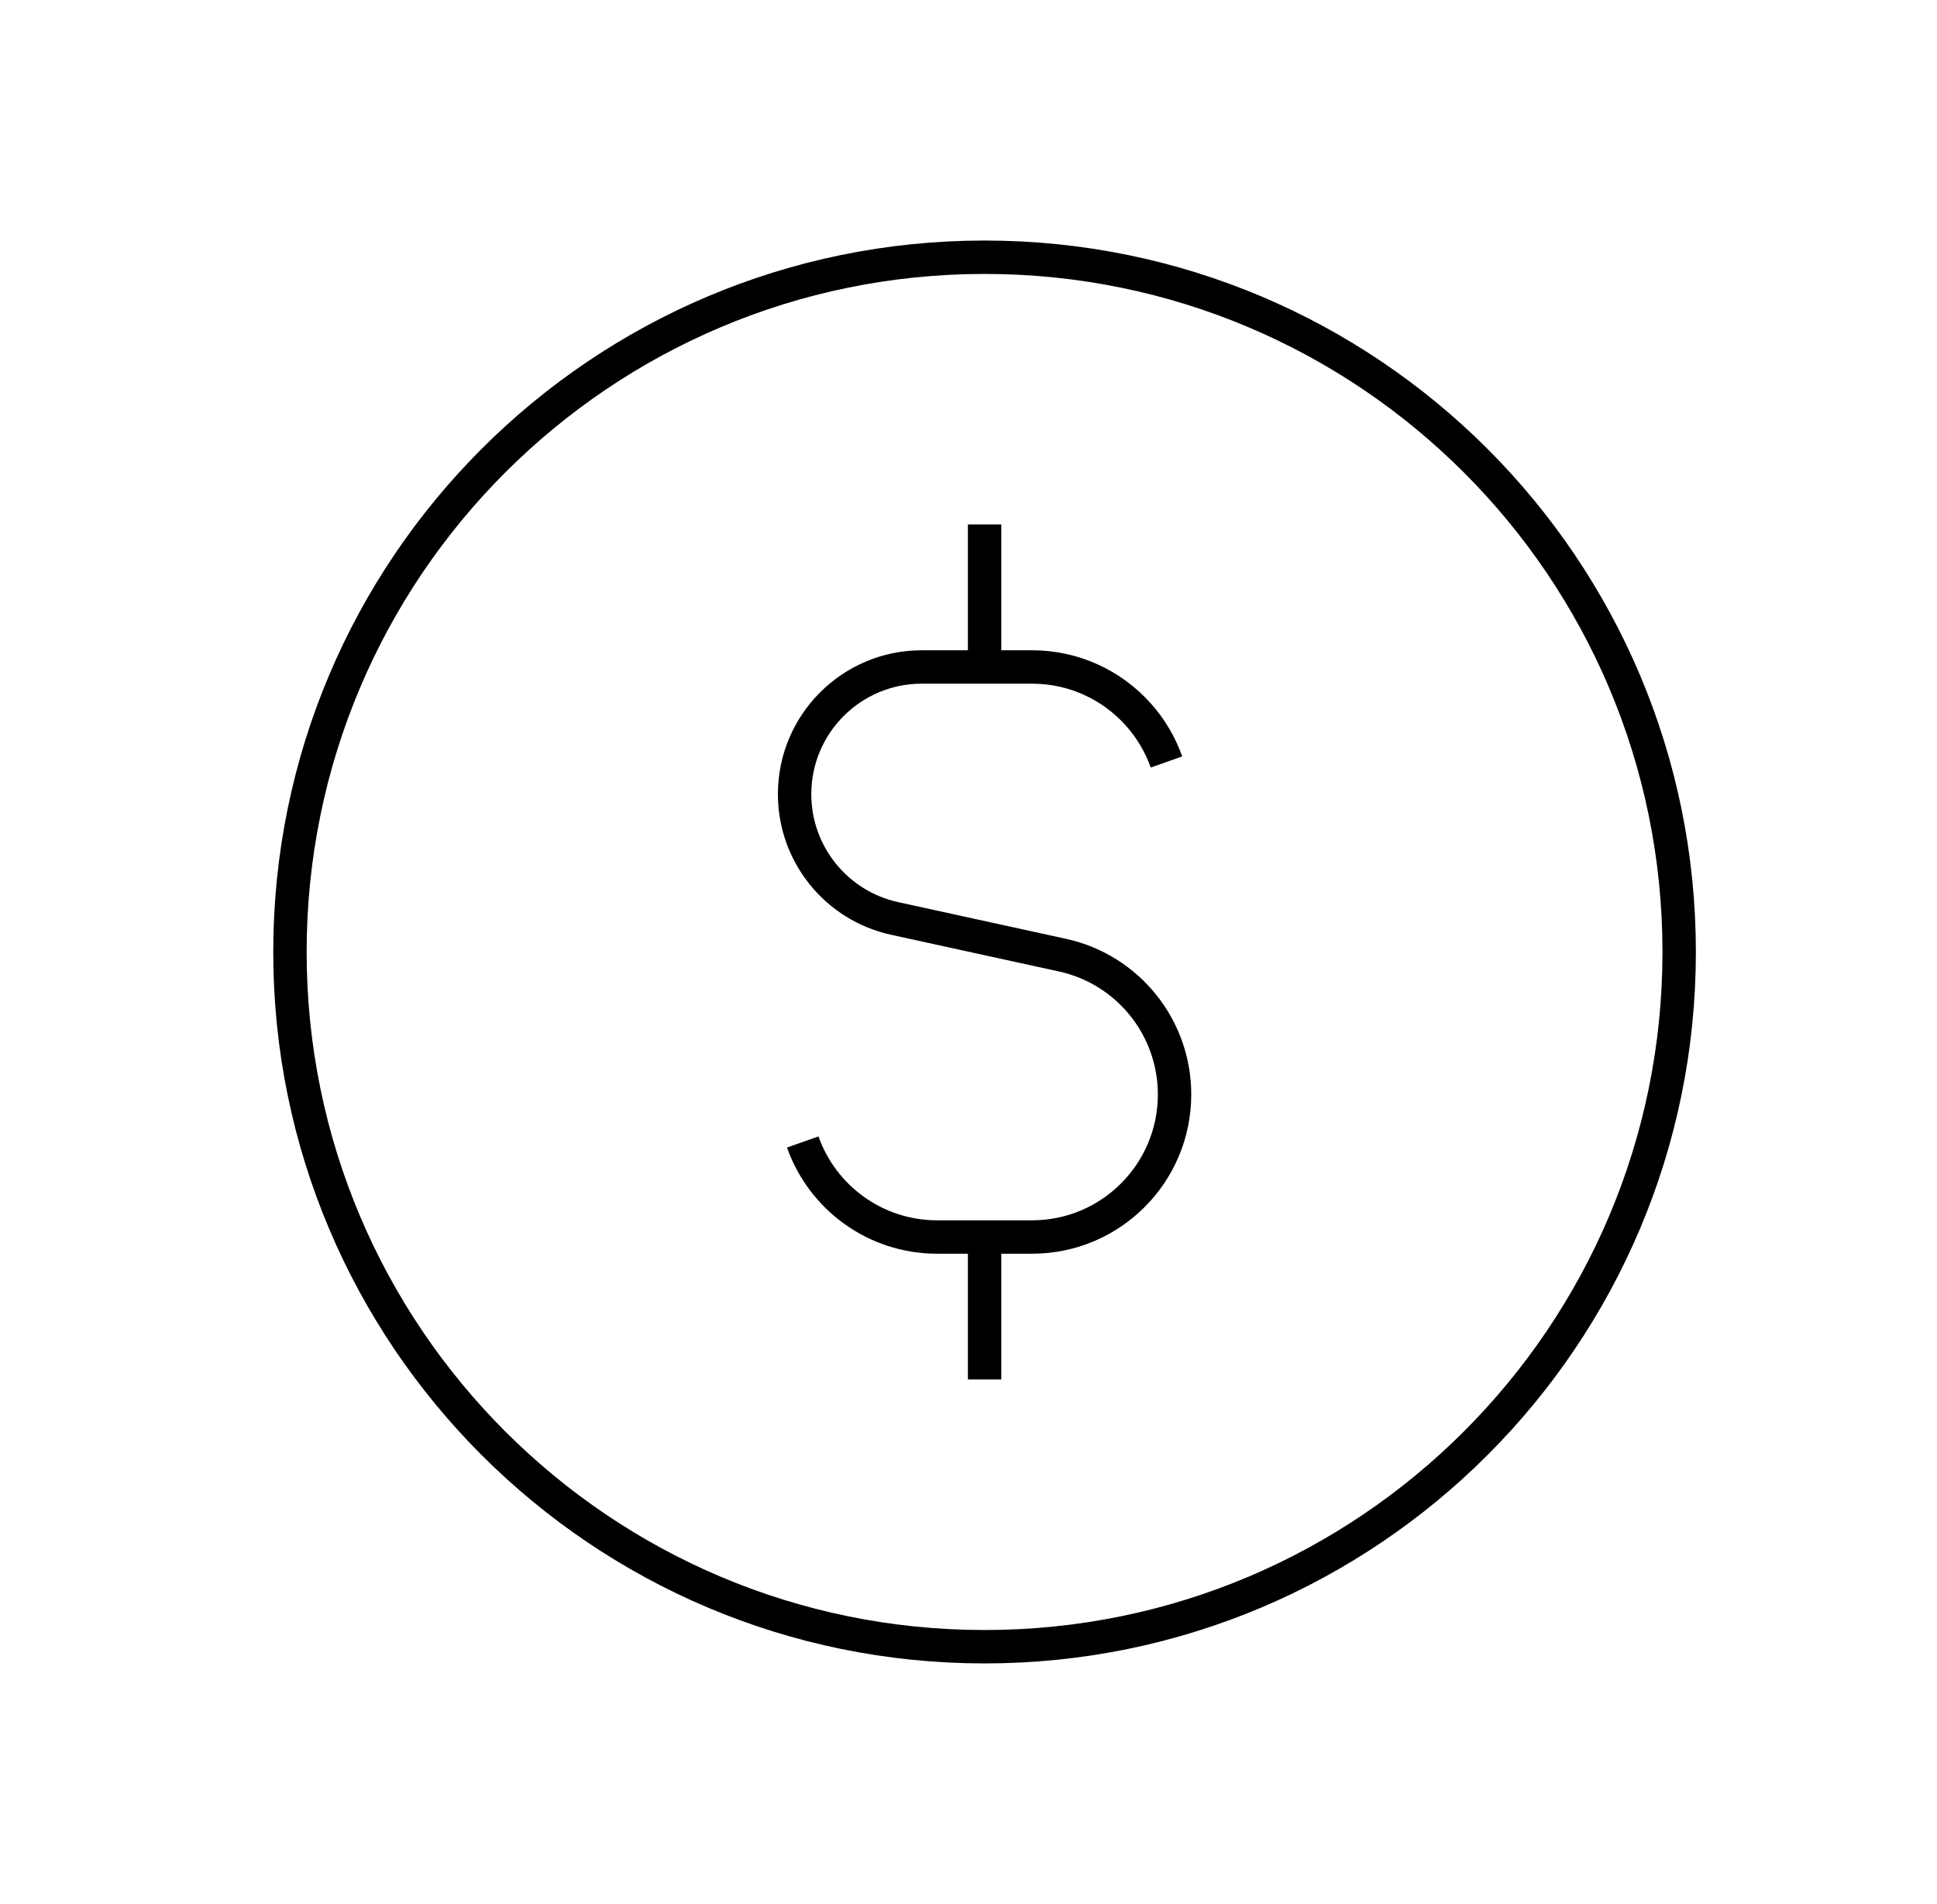 <svg width="58" height="57" viewBox="0 0 58 57" fill="none" xmlns="http://www.w3.org/2000/svg">
<path d="M29.481 49.3C40.968 49.3 50.28 39.987 50.28 28.5C50.28 17.013 40.968 7.701 29.481 7.701C17.994 7.701 8.682 17.013 8.682 28.5C8.682 39.987 17.994 49.3 29.481 49.3Z" stroke="black" strokeWidth="2" strokeLinecap="round" strokeLinejoin="round"/>
<path d="M34.928 22.812C34.74 22.282 34.451 21.8 34.084 21.39C33.303 20.517 32.167 19.968 30.904 19.968H27.601C25.498 19.968 23.793 21.673 23.793 23.776C23.793 25.566 25.039 27.114 26.788 27.497L31.816 28.596C33.774 29.025 35.17 30.761 35.17 32.766C35.17 35.122 33.26 37.034 30.904 37.034H28.059C26.202 37.034 24.622 35.846 24.036 34.189" stroke="black" strokeWidth="2" strokeLinecap="round" strokeLinejoin="round"/>
<path d="M29.482 19.967V15.7" stroke="black" strokeWidth="2" strokeLinecap="round" strokeLinejoin="round"/>
<path d="M29.482 41.299V37.033" stroke="black" strokeWidth="2" strokeLinecap="round" strokeLinejoin="round"/>
</svg>
